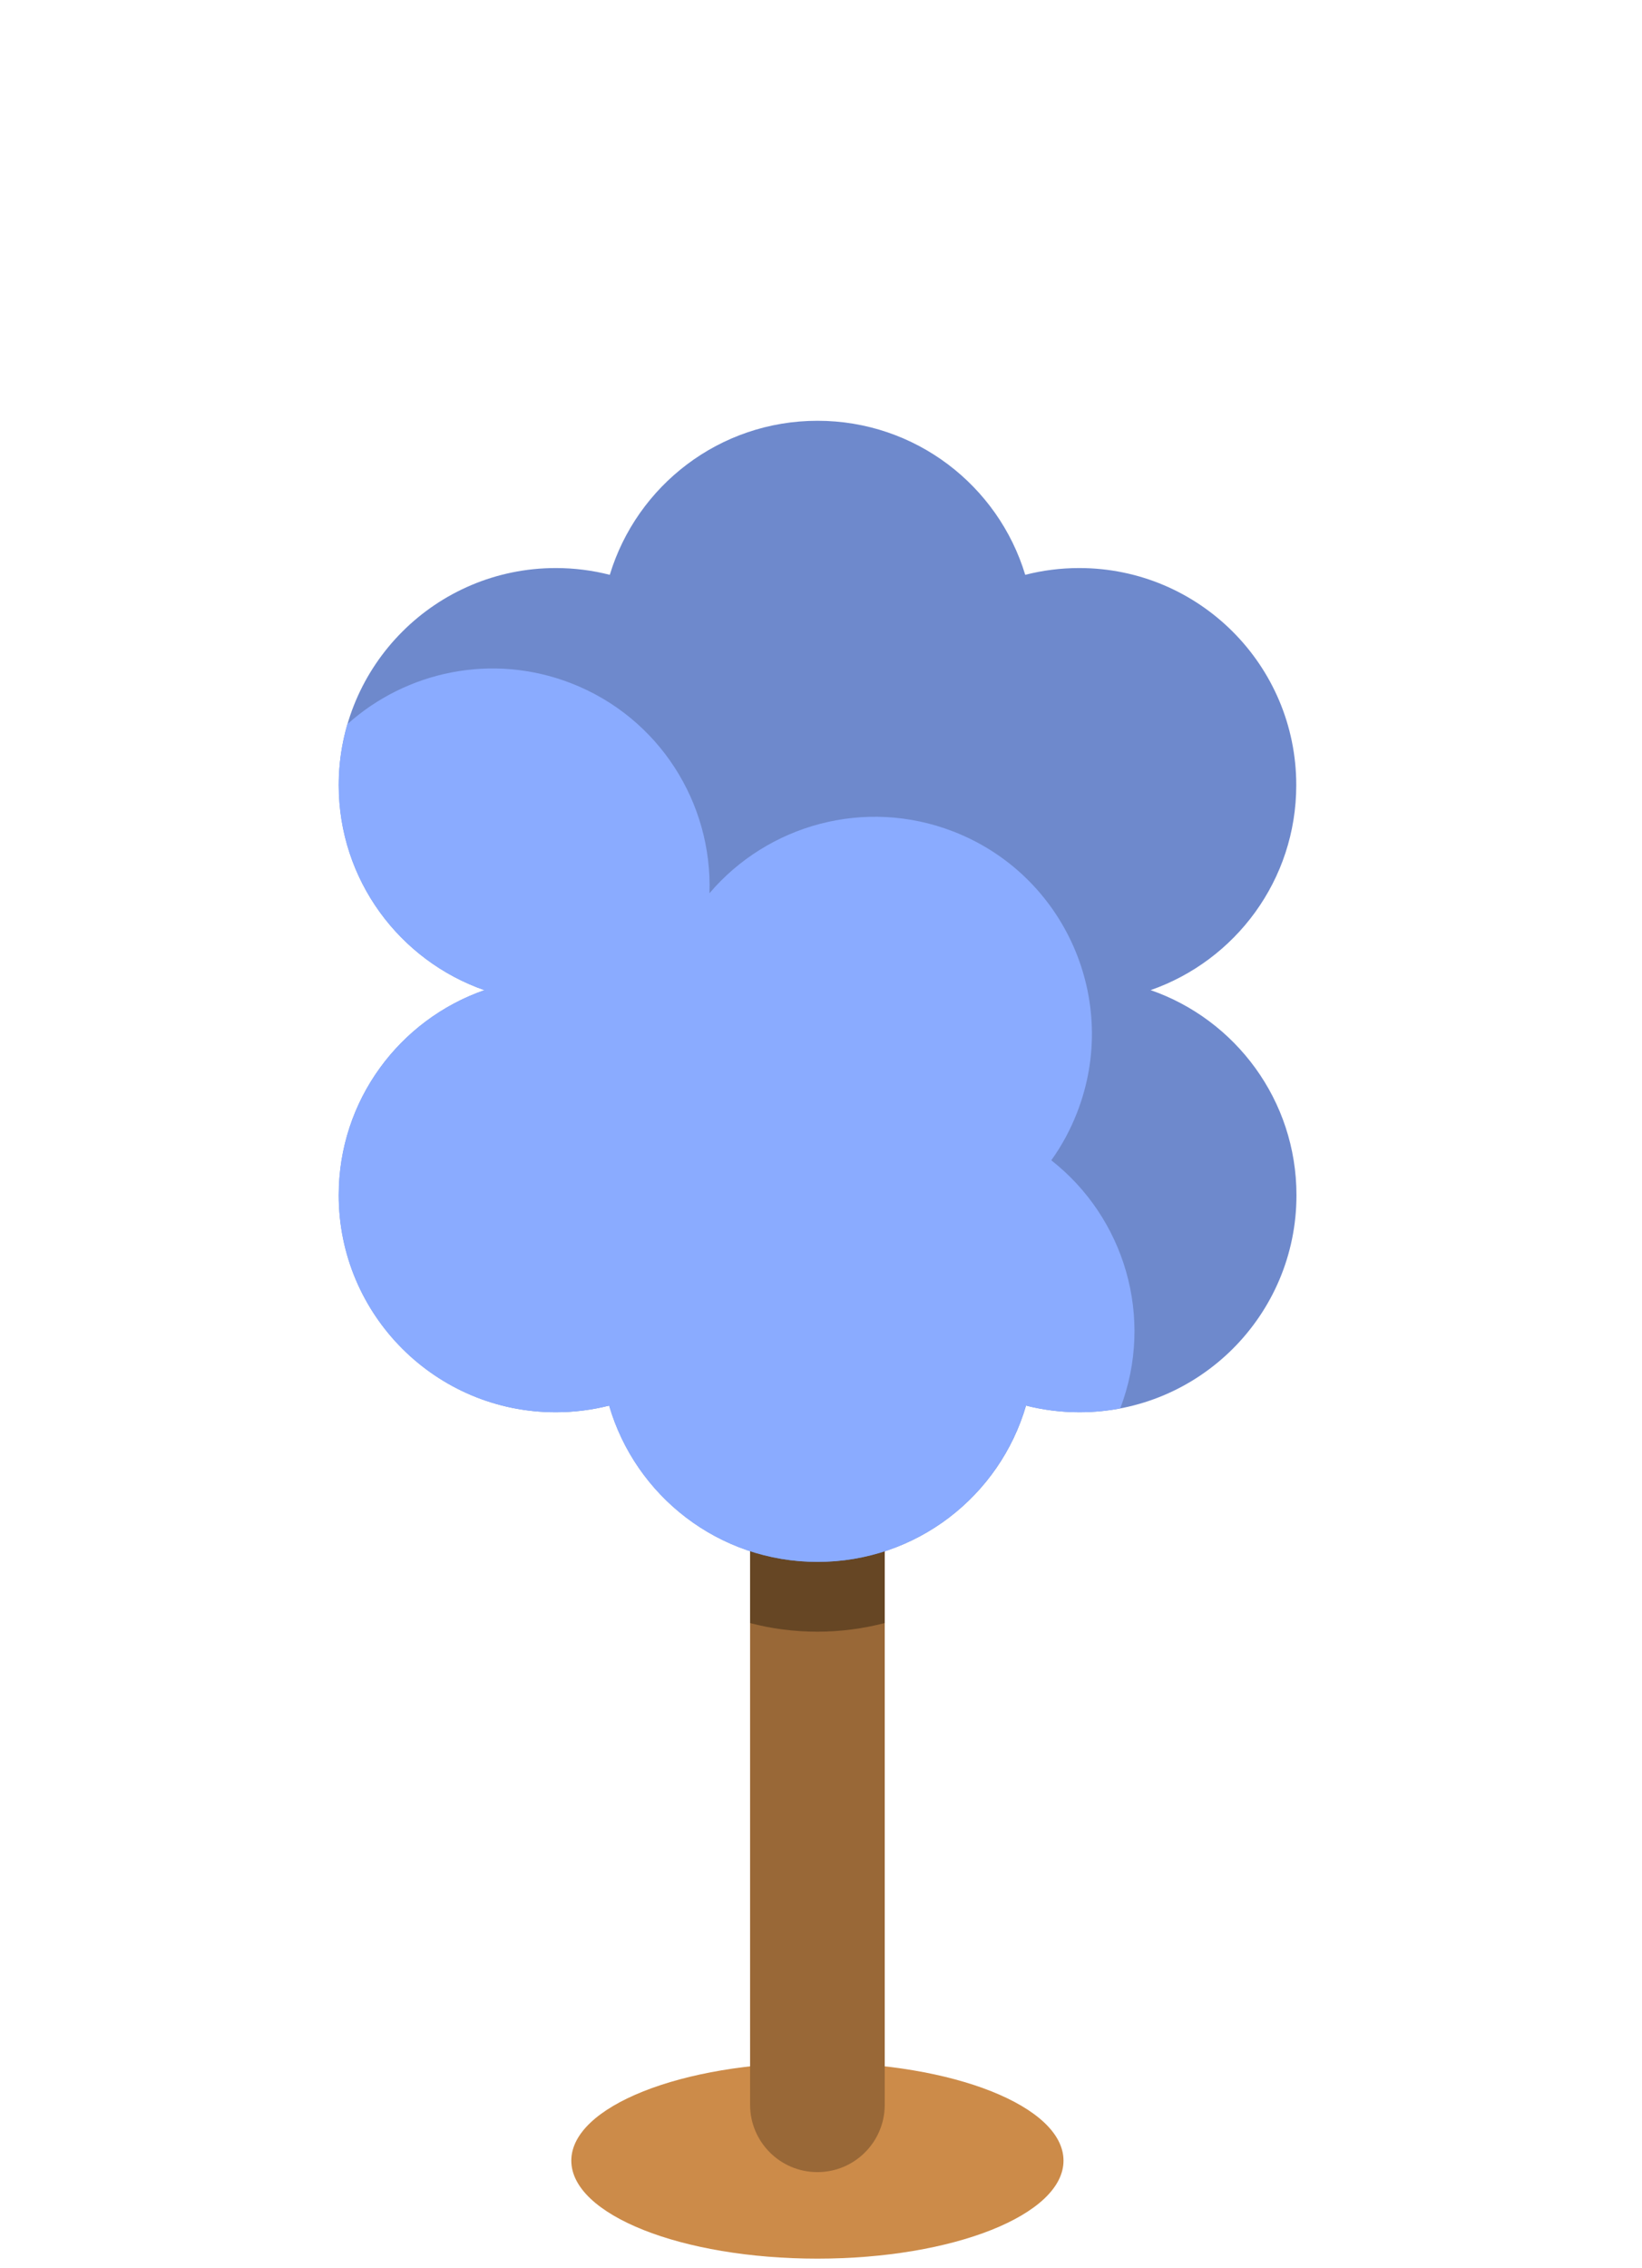 <svg width="160" height="221" viewBox="0 0 160 221" fill="none" xmlns="http://www.w3.org/2000/svg">
<path d="M79.65 220.08C92.894 220.08 103.63 215.804 103.63 210.53C103.63 205.256 92.894 200.98 79.65 200.98C66.406 200.98 55.67 205.256 55.67 210.53C55.67 215.804 66.406 220.08 79.65 220.08Z" fill="#CC8B49"/>
<path d="M86.21 205.09C86.21 208.71 83.27 211.65 79.65 211.65C76.03 211.65 73.09 208.71 73.09 205.09V142.81C73.09 139.19 76.03 136.25 79.65 136.25C83.27 136.25 86.21 139.19 86.21 142.81V205.09Z" fill="#996837"/>
<path d="M79.65 158.99C81.92 158.99 84.11 158.69 86.21 158.15V142.81C86.21 139.19 83.27 136.25 79.65 136.25C76.03 136.25 73.09 139.19 73.09 142.81V158.15C75.18 158.7 77.38 158.99 79.65 158.99Z" fill="#664624"/>
<path d="M112.11 96.48C120.38 93.6 126.31 85.75 126.31 76.5C126.31 64.82 116.84 55.35 105.16 55.35C103.34 55.35 101.58 55.58 99.9 56.01C97.27 47.32 89.2 41 79.66 41C70.12 41 62.05 47.32 59.42 56.01C57.74 55.58 55.97 55.35 54.16 55.35C42.48 55.35 33.01 64.82 33.01 76.5C33.01 85.75 38.95 93.6 47.21 96.48C38.94 99.36 33.01 107.21 33.01 116.46C33.01 128.14 42.48 137.61 54.16 137.61C55.95 137.61 57.7 137.38 59.36 136.96C61.92 145.76 70.04 152.19 79.67 152.19C89.3 152.19 97.42 145.76 99.98 136.96C101.64 137.38 103.39 137.61 105.18 137.61C116.86 137.61 126.33 128.14 126.33 116.46C126.33 107.21 120.39 99.35 112.13 96.48H112.11Z" fill="#6E89CC"/>
<path d="M109.16 137.23C112.53 128.36 109.55 118.63 102.44 113.06C103.45 111.65 104.3 110.09 104.96 108.39C109.19 97.5 103.78 85.24 92.89 81.02C84.27 77.68 74.8 80.37 69.13 87.04C69.44 78.29 64.26 69.92 55.64 66.57C47.95 63.59 39.59 65.41 33.85 70.56C33.3 72.45 33 74.44 33 76.5C33 85.75 38.94 93.6 47.2 96.48C38.93 99.36 33 107.21 33 116.46C33 128.14 42.47 137.61 54.15 137.61C55.94 137.61 57.69 137.38 59.35 136.96C61.91 145.76 70.03 152.19 79.66 152.19C89.29 152.19 97.41 145.76 99.97 136.96C101.63 137.38 103.38 137.61 105.17 137.61C106.54 137.61 107.87 137.48 109.17 137.23H109.16Z" fill="#8AABFF"/>
</svg>
